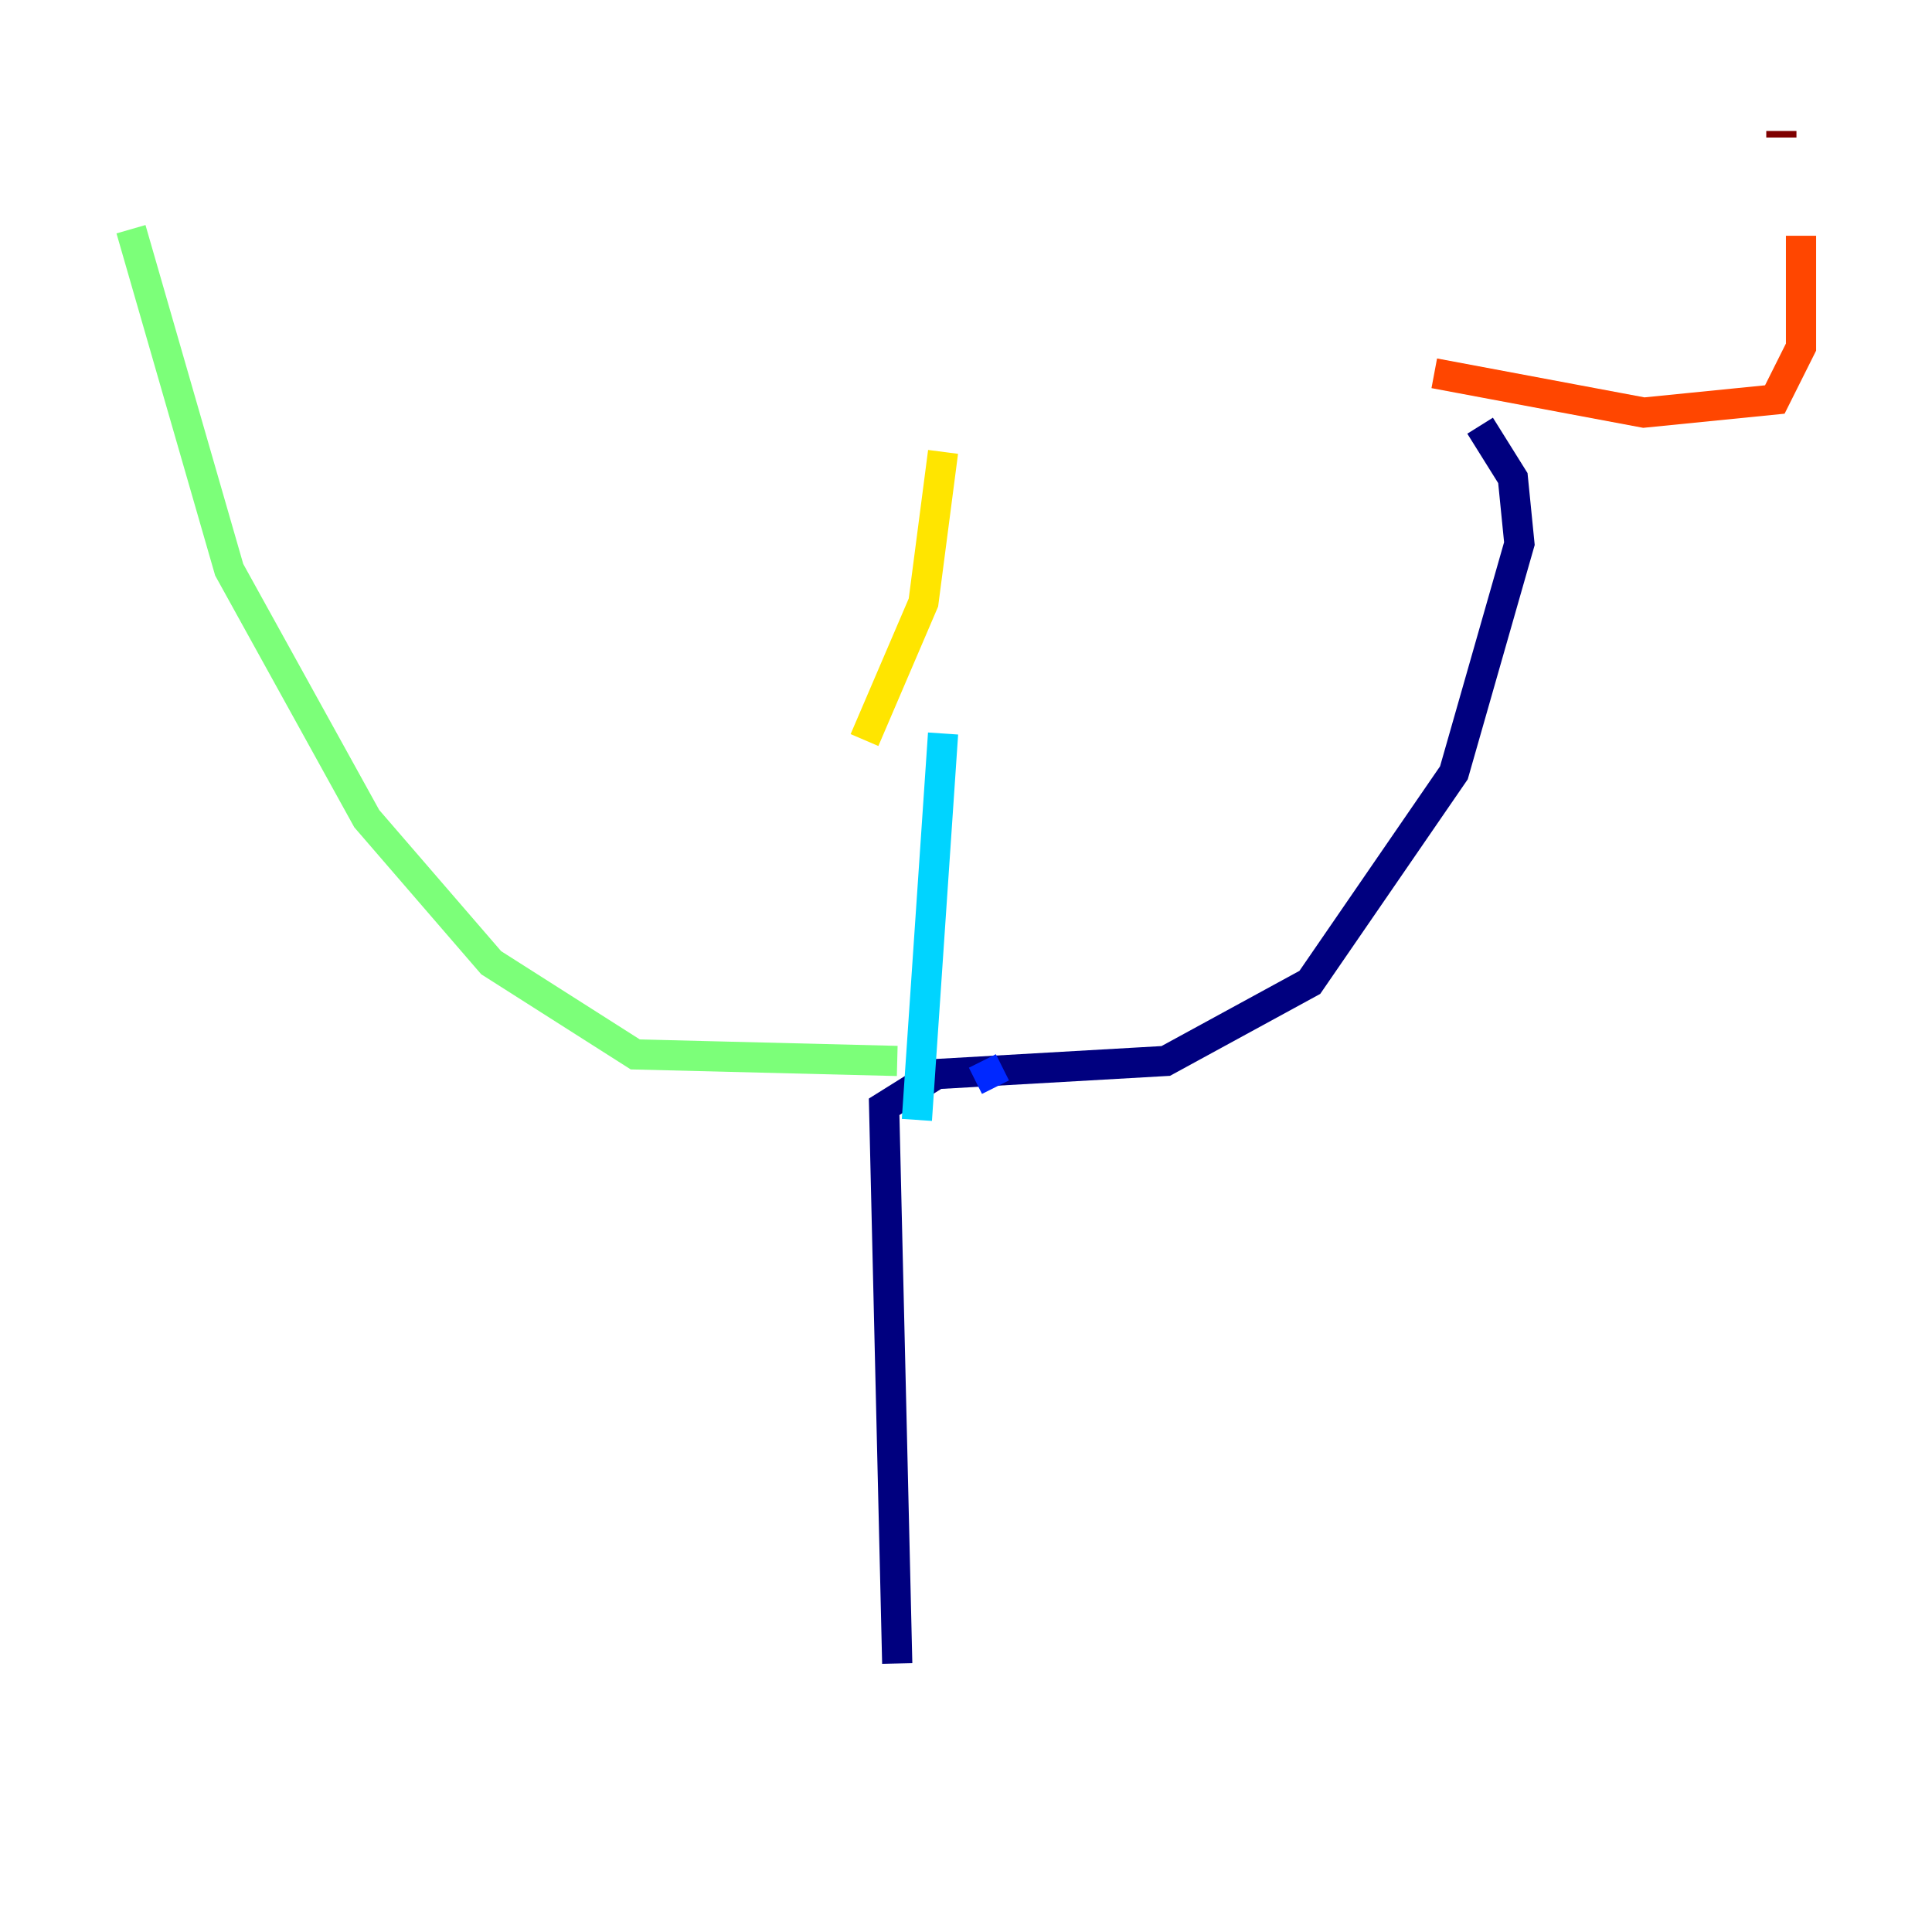 <?xml version="1.0" encoding="utf-8" ?>
<svg baseProfile="tiny" height="128" version="1.2" viewBox="0,0,128,128" width="128" xmlns="http://www.w3.org/2000/svg" xmlns:ev="http://www.w3.org/2001/xml-events" xmlns:xlink="http://www.w3.org/1999/xlink"><defs /><polyline fill="none" points="59.444,110.21 58.576,73.329 62.047,71.159 77.234,70.291 86.78,65.085 96.325,51.2 100.664,36.014 100.231,31.675 98.061,28.203" stroke="#00007f" stroke-width="2" /><polyline fill="none" points="65.953,72.027 65.085,70.291" stroke="#0028ff" stroke-width="2" /><polyline fill="none" points="60.746,74.197 62.481,48.597" stroke="#00d4ff" stroke-width="2" /><polyline fill="none" points="59.444,70.291 42.088,69.858 32.542,63.783 24.298,54.237 15.186,37.749 8.678,15.186" stroke="#7cff79" stroke-width="2" /><polyline fill="none" points="57.275,49.031 61.18,39.919 62.481,29.939" stroke="#ffe500" stroke-width="2" /><polyline fill="none" points="95.024,24.732 108.909,27.336 117.586,26.468 119.322,22.997 119.322,15.62" stroke="#ff4600" stroke-width="2" /><polyline fill="none" points="118.02,9.112 118.02,8.678" stroke="#7f0000" stroke-width="2" /></svg>